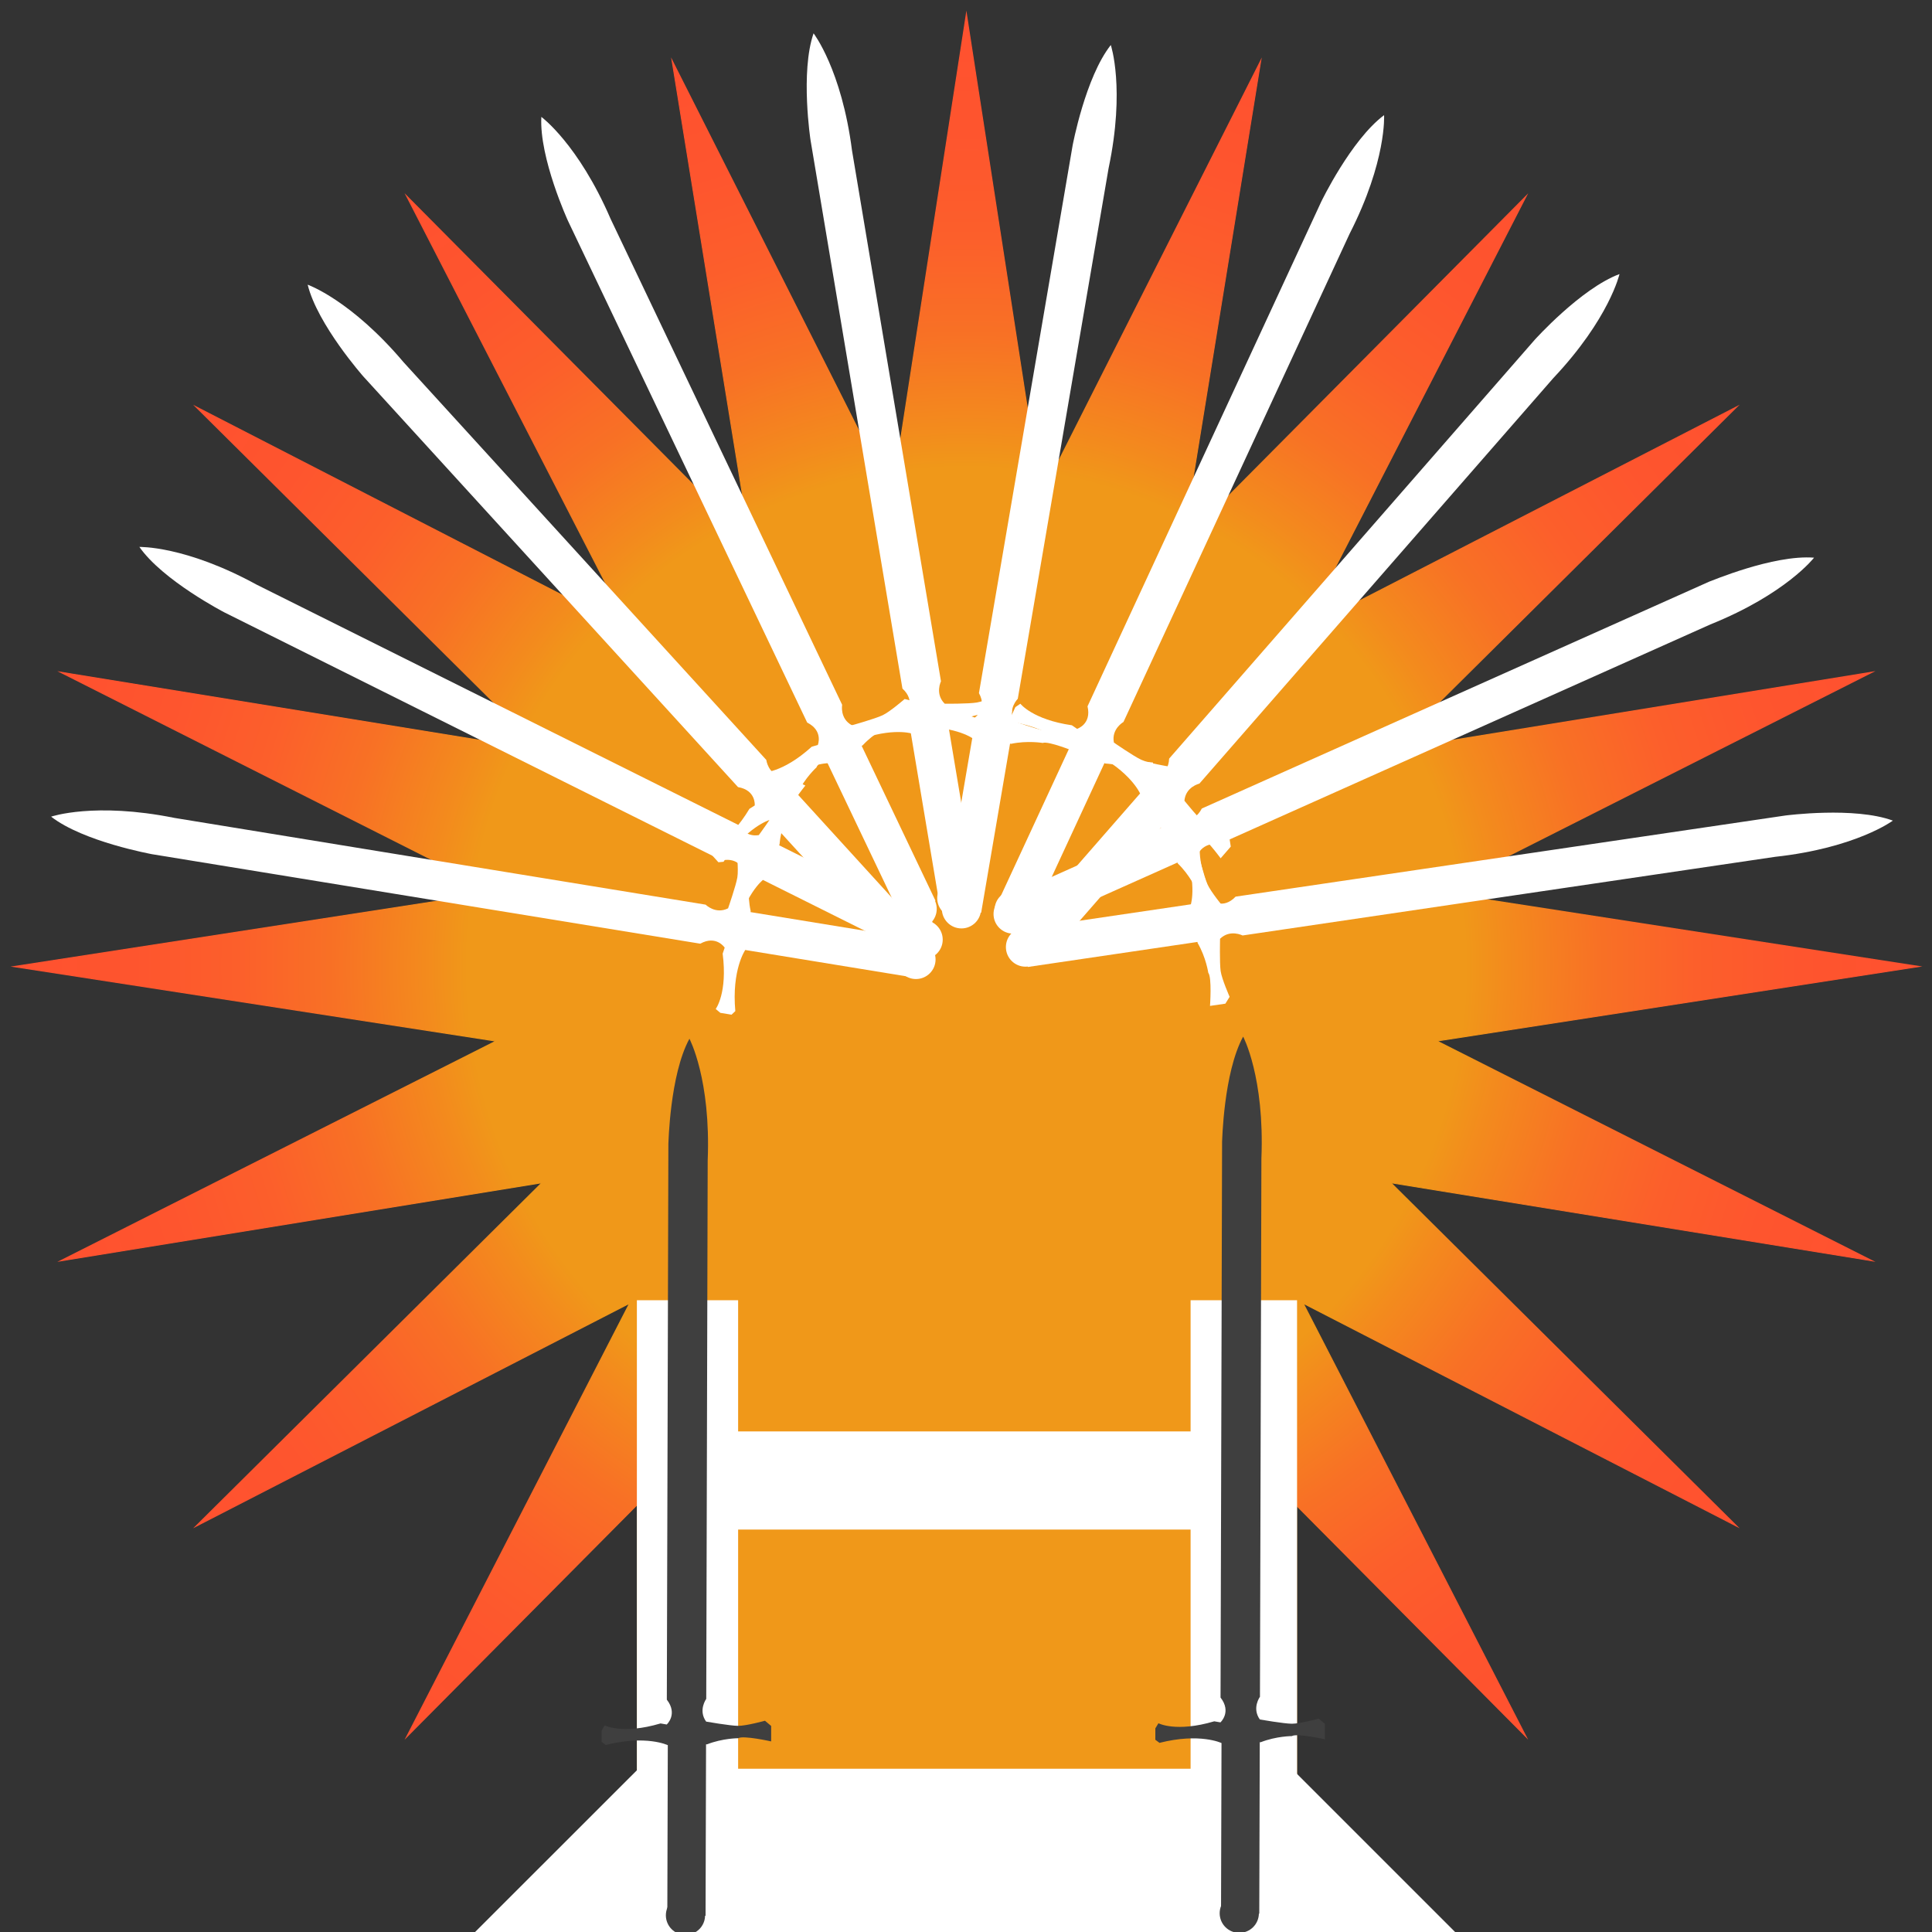 <?xml version="1.0" encoding="utf-8"?>
<!-- Generator: Adobe Illustrator 22.1.0, SVG Export Plug-In . SVG Version: 6.00 Build 0)  -->
<svg version="1.1" xmlns="http://www.w3.org/2000/svg" xmlns:xlink="http://www.w3.org/1999/xlink" x="0px" y="0px"
	 viewBox="0 0 2000 2000" style="enable-background:new 0 0 2000 2000;" xml:space="preserve">
<rect x="0" y="0" width="2000" height="2000" fill="#333333" stroke="none"/>
<style type="text/css">
	.st0{fill:url(#SVGID_1_);}
	.st1{fill:url(#SVGID_2_);}
	.st2{fill:#F09819;}
	.st3{fill:#FFFFFF;}
	.st4{fill:#757575;}
	.st5{fill:#3F3F3F;}
</style>
<g id="Layer_2">
</g>
<g id="Layer_3">
</g>
<g id="Layer_4">
	<g>
		<radialGradient id="SVGID_1_" cx="1000.447" cy="1000.552" r="986.051" gradientUnits="userSpaceOnUse">
			<stop  offset="0.524" style="stop-color:#F09819"/>
			<stop  offset="0.566" style="stop-color:#F38B1D"/>
			<stop  offset="0.664" style="stop-color:#F87125"/>
			<stop  offset="0.766" style="stop-color:#FC5F2B"/>
			<stop  offset="0.874" style="stop-color:#FE552E"/>
			<stop  offset="0.995" style="stop-color:#FF512F"/>
		</radialGradient>
		<polygon class="st0" points="1000.4,14.5 1077.6,513.6 1305.2,62.8 1224.3,561.3 1580,202.8 1349.1,651.9 1798.2,421 
			1439.7,776.7 1938.2,695.8 1487.4,923.4 1986.5,1000.6 1487.4,1077.7 1938.2,1305.3 1439.7,1224.4 1798.2,1580.1 1349.1,1349.2 
			1580,1798.3 1224.3,1439.8 1305.2,1938.3 1077.6,1487.5 1000.4,1986.6 923.3,1487.5 695.7,1938.3 776.6,1439.8 420.9,1798.3 
			651.8,1349.2 202.7,1580.1 561.2,1224.4 62.7,1305.3 513.5,1077.7 14.4,1000.6 513.5,923.4 62.7,695.8 561.2,776.7 202.7,421 
			651.8,651.9 420.9,202.8 776.6,561.3 695.7,62.8 923.3,513.6 		"/>
		<radialGradient id="SVGID_2_" cx="1000.448" cy="1000.552" r="989.552" gradientUnits="userSpaceOnUse">
			<stop  offset="0.524" style="stop-color:#F09819"/>
			<stop  offset="0.566" style="stop-color:#F38B1D"/>
			<stop  offset="0.664" style="stop-color:#F87125"/>
			<stop  offset="0.766" style="stop-color:#FC5F2B"/>
			<stop  offset="0.874" style="stop-color:#FE552E"/>
			<stop  offset="0.995" style="stop-color:#FF512F"/>
		</radialGradient>
		<path class="st1" d="M1000.4,1990.1L923,1489.2l-228.4,452.4l81.2-500.3l-357,359.7l231.8-450.7l-450.7,231.8l359.7-357
			l-500.3,81.2L511.8,1078l-500.9-77.4l500.9-77.4L59.3,694.8l500.3,81.2l-359.7-357l450.7,231.8L418.8,200l357,359.7L694.7,59.4
			L923,511.9L1000.4,11l77.4,500.9l228.4-452.4l-0.6,3.4l-80.6,496.9l357-359.7l-1.6,3.1l-230.2,447.6L1801,418.9l-2.5,2.4
			l-357.3,354.6l500.3-81.2l-452.4,228.4l500.9,77.4l-500.9,77.4l452.4,228.4l-3.4-0.6l-496.9-80.6l359.7,357l-3.1-1.6l-447.6-230.2
			l231.8,450.7l-2.4-2.5l-354.6-357.3l81.2,500.3l-228.4-452.4L1000.4,1990.1z M923.6,1485.8l76.9,497.3l76.9-497.3l0.8,1.5
			l226,447.7l-80.6-496.7l1.2,1.2l353.3,356l-230.1-447.5l1.5,0.8l446,229.4l-357.2-354.5l1.6,0.3l495.1,80.3l-449.2-226.8
			l497.3-76.9l-497.3-76.9l1.5-0.8l447.7-226l-496.7,80.6L1795.3,423l-447.5,230.1l0.8-1.5l229.4-446l-354.5,357.2l0.3-1.6
			l80.3-495.1l-226.8,449.2L1000.4,18l-76.9,497.3l-0.8-1.5l-226-447.7l80.6,496.7l-1.2-1.2l-353.3-356l230.1,447.5l-1.5-0.8
			L205.5,423l357.2,354.5L66,696.9l449.2,226.8l-497.3,76.9l497.3,76.9l-1.5,0.8L66,1304.2l496.7-80.6l-357.2,354.5l447.5-230.1
			l-0.8,1.5l-229.4,446l354.5-357.2l-0.3,1.6L696.8,1935L923.6,1485.8z"/>
	</g>
	<g>
		<rect x="659.8" y="799" class="st2" width="682.3" height="682.3"/>
		<path class="st2" d="M1342.7,1481.8H659.3V798.4h683.4V1481.8z M660.4,1480.7h681.3V799.5H660.4V1480.7z"/>
	</g>
	<g>
		<rect x="659.8" y="1319.8" class="st2" width="682.3" height="682.3"/>
		<path class="st2" d="M1342.7,2002.6H659.3v-683.4h683.4V2002.6z M660.4,2001.6h681.3v-681.3H660.4V2001.6z"/>
	</g>
	<g>
		<g>
			<path class="st3" d="M842.2,34.5c0,0,29,37.4,39.8,121.3l92.1,549.5c0,0-6.5,13,3.9,23.2c0,0,25,0.2,33.4-1.3
				c8.4-1.4,26.5-9.9,26.5-9.9l7.2,4.2l2.7,15.8c0,0-29.5-1.6-34.3,2.5c0,0-15.8,2.7-30.6,11.6l-1.1,0.2l29.3,175.1l-39,6.5l-29-173
				l-0.2-1.1c0,0-23.9-6.8-63.3,10.6l-4.7-2.5l-1.9-11.6l2.3-5.8c0,0,19.5,6.5,56.6-11.7l6.5,0c0,0,9.8-12.5-4.2-25.3l-95.1-567.5
				C839.1,145.6,828.3,74.7,842.2,34.5z"/>
		</g>
		<g>
			<circle class="st3" cx="990.5" cy="929.7" r="20.3"/>
		</g>
	</g>
	<g>
		<g>
			<path class="st3" d="M1149.9,46.6c0,0,15.1,44.9-2.3,127.6l-94,549.2c0,0-10.4,10.2-4,23.2c0,0,23.5,8.4,32,9.8
				c8.4,1.4,28.3-0.6,28.3-0.6l5.4,6.4l-2.7,15.8c0,0-27.4-11.2-33.2-8.9c0,0-15.8-2.7-32.7,0.9l-1.1-0.2l-29.9,175l-39-6.7
				l29.6-172.9l0.2-1.1c0,0-20.3-14.3-63.2-10.8l-3.7-3.9l2-11.6l4.1-4.7c0,0,16.3,12.6,57.3,7.6l6.1,2.1c0,0,13.4-8.6,4.3-25.3
				l97-567.1C1110.4,150.6,1123.5,80.1,1149.9,46.6z"/>
		</g>
		<g>
			<circle class="st3" cx="995.3" cy="940.8" r="20.3"/>
		</g>
	</g>
	<g>
		<g>
			<path class="st3" d="M1432.8,119.2c0,0,2.8,47.3-35.6,122.6L1163,747.4c0,0-12.7,7.1-9.9,21.3c0,0,20.5,14.2,28.3,17.8
				c7.8,3.6,27.5,6.8,27.5,6.8l3.6,7.5l-6.7,14.6c0,0-23.5-18-29.7-17.3c0,0-14.6-6.7-31.8-7.7l-1-0.4l-74.6,161.1l-35.9-16.6
				l73.7-159.1l0.4-1c0,0-15.9-19.1-58.2-27l-2.5-4.7l4.9-10.7l5.2-3.5c0,0,12.5,16.4,53.3,22.3l5.4,3.7c0,0,15.2-4.8,10.8-23.3
				l241.8-522.1C1367.5,209.2,1398.6,144.7,1432.8,119.2z"/>
		</g>
		<g>
			<circle class="st3" cx="1049.9" cy="942" r="20.3"/>
		</g>
	</g>
	<g>
		<g>
			<path class="st3" d="M1676.5,283.7c0,0-10.5,46.2-68.5,107.7l-366.4,419.8c0,0-14.2,3.2-15.5,17.7c0,0,15.7,19.4,22.2,25
				c6.4,5.6,24.5,14.3,24.5,14.3l1.3,8.2l-10.5,12.1c0,0-17.5-23.8-23.7-24.9c0,0-12.1-10.5-28.4-16.3l-0.8-0.7l-116.7,133.7
				l-29.8-26l115.3-132.1l0.7-0.8c0,0-9.9-22.8-48.3-42.2l-1.1-5.2l7.7-8.9l5.9-1.9c0,0,7.4,19.2,44.9,36.4l4.1,5
				c0,0,15.9-0.3,16.9-19.3l378.4-433.5C1588.6,351.9,1636.5,298.6,1676.5,283.7z"/>
		</g>
		<g>
			<circle class="st3" cx="1078.5" cy="966.3" r="20.3"/>
		</g>
	</g>
	<g>
		<g>
			<path class="st3" d="M1877.9,577.3c0,0-28.9,37.5-107.3,69.1l-508.7,227.5c0,0-14.2-3-21.5,9.6c0,0,6.1,24.2,9.6,32
				c3.5,7.8,16.2,23.2,16.2,23.2l-2.3,8l-14.6,6.5c0,0-5.9-29-11-32.6c0,0-6.5-14.6-19-26.7l-0.4-1l-162.1,72.5l-16.2-36.1
				l160.1-71.6l1-0.4c0,0,0.6-24.9-26.2-58.6l1.2-5.2l10.7-4.8l6.2,0.7c0,0-1.4,20.5,25.5,51.8l1.6,6.3c0,0,14.6,6.4,23.4-10.5
				l525.3-234.9C1769.6,602.3,1835.4,574,1877.9,577.3z"/>
		</g>
		<g>
			<circle class="st3" cx="1048.8" cy="946.2" r="20.3"/>
		</g>
	</g>
	<g>
		<g>
			<path class="st3" d="M1959.5,849.5c0,0-38,28.3-122,37.5l-551.2,81.4c0,0-12.9-6.7-23.3,3.4c0,0-0.6,25,0.6,33.4
				s9.3,26.7,9.3,26.7l-4.4,7.1l-15.9,2.3c0,0,2.1-29.5-1.8-34.3c0,0-2.3-15.9-11-30.8l-0.2-1.1l-175.6,25.9l-5.8-39.1l173.5-25.6
				l1.1-0.2c0,0,7.3-23.8-9.4-63.5l2.5-4.7l11.6-1.7l5.8,2.4c0,0-6.9,19.4,10.5,56.8l-0.1,6.5c0,0,12.3,10.1,25.4-3.7l569.2-84
				C1848.5,844.2,1919.5,834.8,1959.5,849.5z"/>
		</g>
		<g>
			<circle class="st3" cx="1061.6" cy="980.4" r="20.3"/>
		</g>
	</g>
	<g>
		<g>
			<path class="st3" d="M560.4,121c0,0,38.2,28,71.7,105.6l239.7,503c0,0-2.7,14.3,10.1,21.2c0,0,24-6.7,31.8-10.4
				s22.8-16.8,22.8-16.8l8.1,2.1l6.9,14.5c0,0-28.8,6.6-32.3,11.8c0,0-14.5,6.9-26.2,19.6l-1,0.5l76.4,160.3l-35.7,17l-75.5-158.3
				l-0.5-1c0,0-24.9,0-57.9,27.6l-5.2-1.1l-5.1-10.6l0.6-6.2c0,0,20.6,0.9,51.2-26.8l6.3-1.8c0,0,6-14.7-11-23.2L588,228.7
				C588,228.7,558.1,163.6,560.4,121z"/>
		</g>
		<g>
			<circle class="st3" cx="949.4" cy="940.9" r="20.3"/>
		</g>
	</g>
	<g>
		<g>
			<path class="st3" d="M318.5,294.7c0,0,44.7,15.7,99.3,80.3l375.5,411.7c0,0,1.6,14.5,15.9,17.4c0,0,21.1-13.4,27.4-19.2
				c6.3-5.8,16.9-22.7,16.9-22.7l8.3-0.4l10.8,11.9c0,0-25.7,14.7-27.4,20.7c0,0-11.9,10.8-19.4,26.4l-0.8,0.7l119.6,131.2
				l-29.2,26.7L797.1,849.7l-0.7-0.8c0,0-23.8,7.2-47.4,43.2l-5.3,0.5l-7.9-8.7l-1.2-6.1c0,0,19.9-5.1,41.2-40.5l5.5-3.5
				c0,0,1.5-15.8-17.3-19L376.2,389.8C376.2,389.8,328.7,336.1,318.5,294.7z"/>
		</g>
		<g>
			<circle class="st3" cx="928.8" cy="966.3" r="20.3"/>
		</g>
	</g>
	<g>
		<g>
			<path class="st3" d="M144.3,566.2c0,0,47.3-1.5,121.5,39.1L764.4,854c0,0,6.7,12.9,21.1,10.5c0,0,14.8-20.1,18.6-27.8
				s7.6-27.3,7.6-27.3l7.6-3.4l14.4,7.2c0,0-18.6,23-18.1,29.2c0,0-7.2,14.4-8.6,31.6l-0.5,1l158.9,79.3l-17.7,35.4l-156.9-78.3
				l-1-0.5c0,0-19.6,15.3-28.6,57.4l-4.8,2.4l-10.5-5.3l-3.4-5.3c0,0,16.7-12,23.9-52.6l3.8-5.3c0,0-4.3-15.3-23-11.5L232.4,634
				C232.4,634,168.7,601.1,144.3,566.2z"/>
		</g>
		<g>
			<circle class="st3" cx="955.6" cy="972.7" r="20.3"/>
		</g>
	</g>
	<g>
		<g>
			<path class="st3" d="M52.9,845.4c0,0,44.8-15.4,127.7,1.3l549.9,89.8c0,0,10.2,10.3,23.2,3.8c0,0,8.2-23.6,9.6-32
				c1.4-8.4-0.8-28.3-0.8-28.3l6.3-5.5l15.8,2.6c0,0-11,27.5-8.7,33.3c0,0-2.6,15.8,1.2,32.7l-0.2,1.1l175.2,28.6l-6.4,39.1
				l-173.1-28.3l-1.1-0.2c0,0-14.2,20.4-10.3,63.3l-3.9,3.7l-11.6-1.9l-4.8-4c0,0,12.4-16.4,7.2-57.3l2.1-6.2c0,0-8.7-13.3-25.3-4.1
				l-567.9-92.7C157.1,884.1,86.5,871.5,52.9,845.4z"/>
		</g>
		<g>
			<circle class="st3" cx="948.2" cy="993.2" r="20.3"/>
		</g>
	</g>
	<g>
		<rect x="659.3" y="1346" class="st3" width="104.8" height="656.7"/>
	</g>
	<g>
		<rect x="1232.5" y="1346" class="st3" width="110.2" height="656.7"/>
	</g>
	<g>
		<path class="st4" d="M659.3,1481.8"/>
	</g>
	<g>
		<polygon class="st3" points="489.2,2002.6 660.9,1831 1337.3,1831 1508.7,2002.4 		"/>
	</g>
	<g>
		<rect x="756.6" y="1481.8" class="st3" width="508" height="101.6"/>
	</g>
	<g>
		<g>
			<path class="st5" d="M713.7,1075.3c0,0,22.3,41.8,18.9,126.2l-1.5,557.2c0,0-8.6,11.7-0.1,23.5c0,0,24.6,4.3,33.1,4.4
				c8.6,0,27.8-5.3,27.8-5.3l6.4,5.4l0,16c0,0-28.9-6.5-34.2-3.3c0,0-16,0-32.1,6.3l-1.1,0l-0.5,177.5l-39.6-0.1l0.5-175.4l0-1.1
				c0,0-22.4-10.8-64.2-0.2l-4.3-3.2l0-11.8l3.2-5.3c0,0,18.2,9.7,57.8-2l6.4,1.1c0,0,11.8-10.7,0.1-25.7l1.6-575.4
				C692,1184.3,693.3,1112.7,713.7,1075.3z"/>
		</g>
		<g>
			<circle class="st5" cx="709.6" cy="1982.7" r="20.3"/>
		</g>
	</g>
	<g>
		<g>
			<path class="st5" d="M1286.9,1073.1c0,0,22.3,41.8,18.9,126.2l-1.5,557.2c0,0-8.6,11.7-0.1,23.5c0,0,24.6,4.3,33.1,4.4
				c8.6,0,27.8-5.3,27.8-5.3l6.4,5.4l0,16c0,0-28.9-6.5-34.2-3.3c0,0-16,0-32.1,6.3l-1.1,0l-0.5,177.5l-39.6-0.1l0.5-175.4l0-1.1
				c0,0-22.4-10.8-64.2-0.2l-4.3-3.2l0-11.8l3.2-5.3c0,0,18.2,9.7,57.8-2l6.4,1.1c0,0,11.8-10.7,0.1-25.7l1.6-575.4
				C1265.2,1182.2,1266.5,1110.5,1286.9,1073.1z"/>
		</g>
		<g>
			<circle class="st5" cx="1282.9" cy="1980.6" r="20.3"/>
		</g>
	</g>
</g>
</svg>

